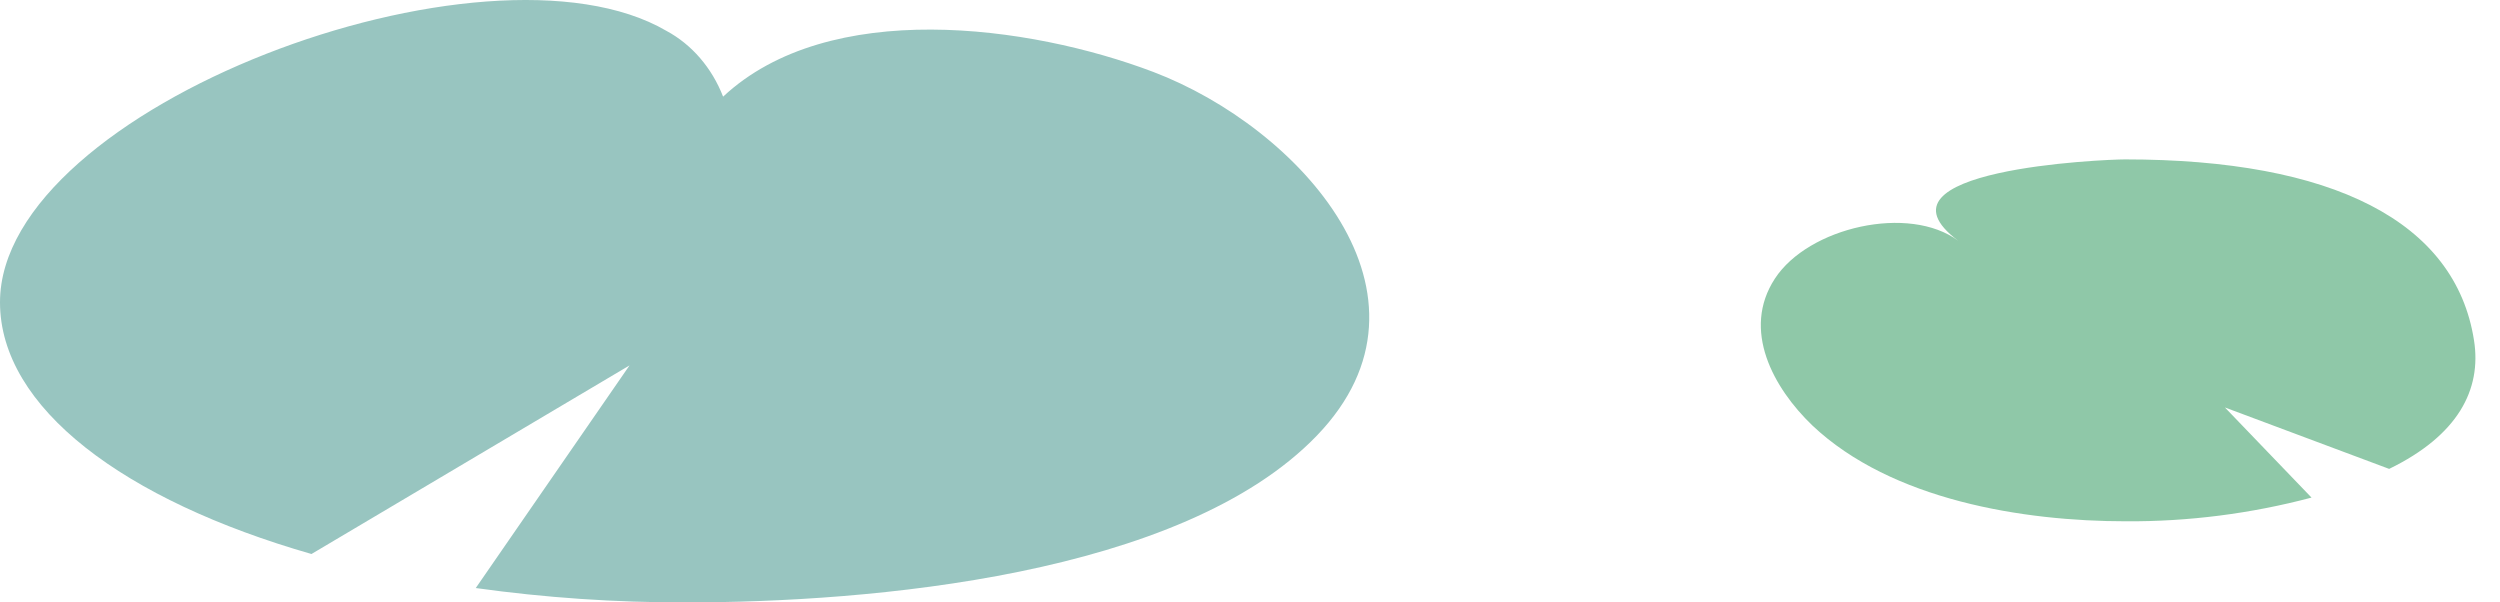<svg width="83" height="20" viewBox="0 0 83 20" fill="none" xmlns="http://www.w3.org/2000/svg">
<path d="M70.582 17.307C72.656 17.319 74.724 17.055 76.743 16.52L73.866 13.527L79.32 15.567C81.6 14.458 82.396 12.94 82.137 11.299C81.52 7.343 77.429 5.292 70.552 5.292C69.865 5.292 61.833 5.625 65.018 7.997C63.386 6.777 60.041 7.542 58.927 9.249C57.812 10.956 58.877 12.884 60.171 14.126C62.798 16.608 67.178 17.307 70.582 17.307Z" fill="#8FC8A8"/>
<path d="M22.126 1.025C16.154 -2.466 0 3.563 0 10.036C0 13.538 4.121 16.608 10.341 18.393L20.901 12.131L15.795 19.523C18.107 19.845 20.433 20.004 22.763 20C28.854 20 39.235 19.124 43.724 14.458C48.212 9.792 43.126 4.228 38.289 2.388C34.169 0.826 27.52 -0.072 24.007 3.209C23.636 2.253 22.968 1.478 22.126 1.025V1.025Z" fill="#98C5C0"/>
</svg>
